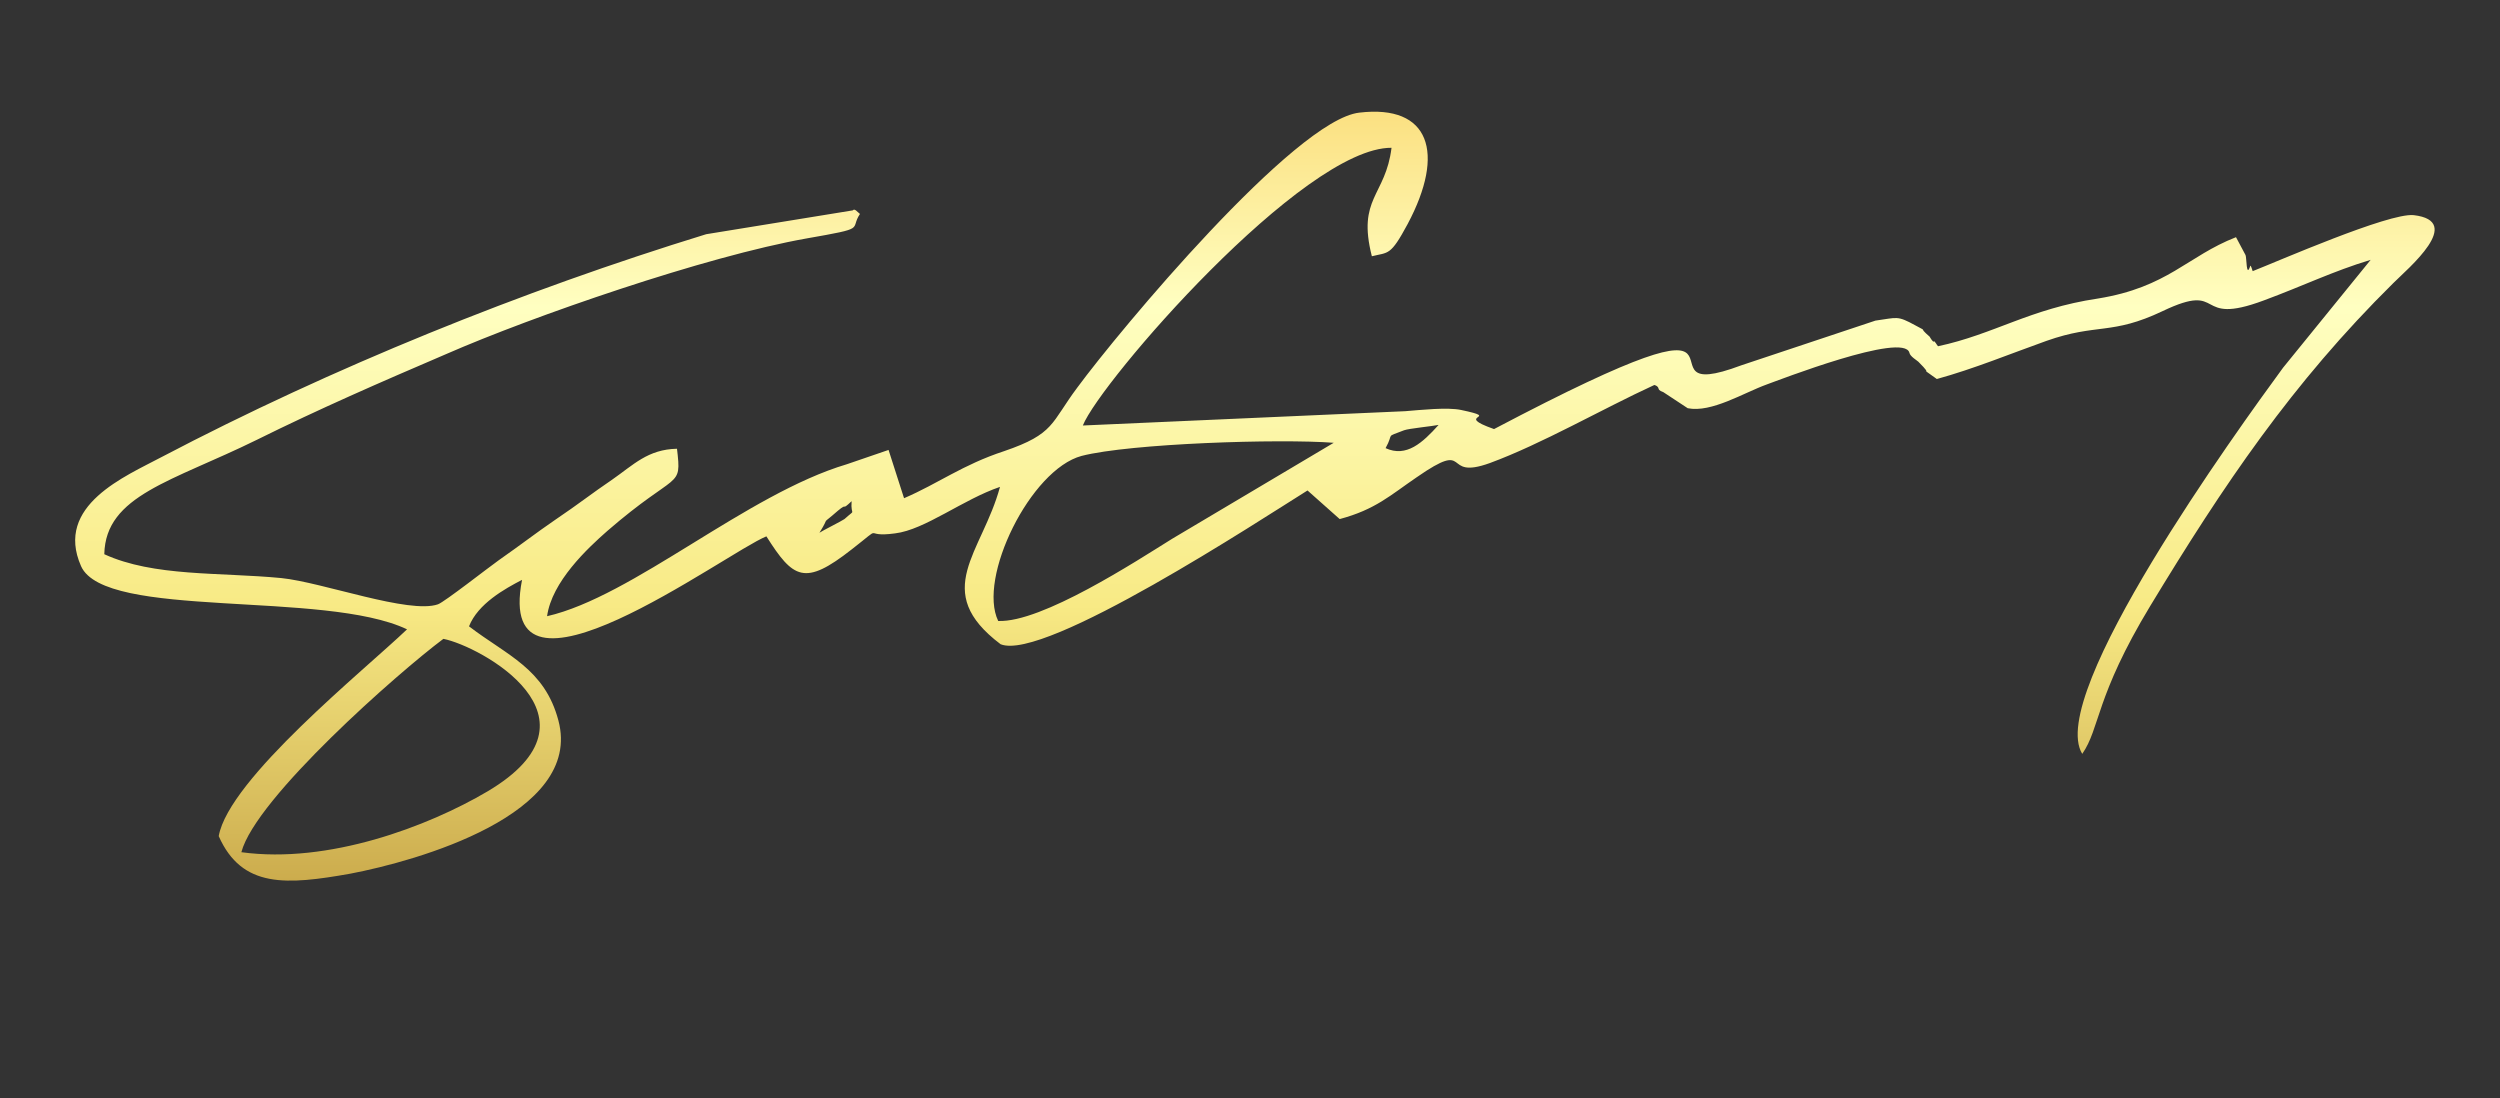 <?xml version="1.0" encoding="utf-8"?>
<!-- Generator: Adobe Illustrator 23.0.1, SVG Export Plug-In . SVG Version: 6.00 Build 0)  -->
<svg version="1.1" id="Layer_1" xmlns="http://www.w3.org/2000/svg" xmlns:xlink="http://www.w3.org/1999/xlink" x="0px" y="0px"
	 viewBox="0 0 419.5 184.3" style="enable-background:new 0 0 419.5 184.3;" xml:space="preserve">
<rect x="0" y="0" width="419.5" height="184.3" fill="#333333" stroke="none"/>
<style type="text/css">
	.st0{fill:url(#SVGID_1_);}
</style>
<g id="Layer_x0020_1">
	<linearGradient id="SVGID_1_" gradientUnits="userSpaceOnUse" x1="210.572" y1="147.77" x2="210.572" y2="18.743">
		<stop  offset="0" style="stop-color:#CCAC4D"/>
		<stop  offset="0.358" style="stop-color:#F8EA85"/>
		<stop  offset="0.746" style="stop-color:#FFFFC1"/>
		<stop  offset="1" style="stop-color:#FBE081"/>
	</linearGradient>
	<path class="st0" d="M40.5,143c2.4-9.1,26.4-30.2,33.9-35.8c6.1,1.2,28.3,13.2,7.4,25.6C71.8,138.7,55.1,145,40.5,143z M137.5,89.4
		c2-3.2-0.1-0.9,3.1-3.7c1.8-1.5,0.4,0.2,2.3-1.6c-0.2,2.7,0.9,1.1-1.2,3C141.3,87.4,137.9,89.1,137.5,89.4z M167.5,104.2
		c-3.5-7.2,5.4-25.4,14-27.7c8.2-2.1,33.2-2.9,42.3-2.2l-27.1,16.1C190.6,94.2,174.8,104.5,167.5,104.2z M232.5,75.2
		c1.5-2.7-0.2-1.7,3.1-3c0.8-0.3,4.9-0.7,5.8-0.9C238.7,74.3,236,76.8,232.5,75.2z M151.7,83.6l-2.6-8.1l-7,2.4
		c-16.8,5-35.9,22.2-50.3,25.5c0.8-5.8,6.8-11.4,10.1-14.3c11.9-10.3,12.5-6.9,11.7-13.8c-4.9,0.1-7.3,2.7-10.9,5.2
		c-3.4,2.3-5.5,4-9.5,6.7c-3.5,2.4-5.5,4-9.5,6.8c-1.7,1.2-9.1,7-10.2,7.4c-4.8,1.7-19.4-3.7-26.3-4.4c-10.4-1-21.4-0.2-29.7-4
		c0.2-9.9,11.4-12.2,25.6-19.2c10.5-5.2,20.6-9.6,31.8-14.4C89.3,53.1,118.4,43,135.4,40c10.3-1.8,7.1-1.4,8.9-4.1
		c-0.4-0.3-0.9-1-1.2-0.6l-24.6,4c-30.9,9.5-62.8,22.4-91.4,37.4c-6,3.2-18,8.1-13.5,18.3c4,9,40.8,4,54.7,10.6
		c-7.1,6.8-29.9,25.1-31.6,34.7c3.9,8.8,11.4,8.2,22.1,6.3c11-2.1,39.1-9.9,34.9-25.7c-2.3-8.7-8.6-10.9-15-15.8
		c1.5-3.8,6-6.3,8.9-7.8c-4.8,24.6,34.1-4.5,41-7.3c4.5,7.1,6.4,8.4,14.3,2.2c5.8-4.5,1.5-1.9,7.3-2.7c5-0.6,11.4-5.7,17.6-7.8
		c-3,11.1-11.7,17.5,0.1,26.4c7.3,3,43.8-21,51.5-25.8l5.4,4.8c6-1.6,8.5-4,12.9-7c9.5-6.6,4,0.6,12.3-2.4
		c8.7-3.2,18.9-9.1,27.6-13.1c0.3,0.1,0.6,0.2,0.7,0.6s0.6,0.5,0.8,0.6l4.1,2.7c4,0.8,9.4-2.6,13.3-4c1.7-0.6,23-8.9,23.9-5.3
		c0.1,0.6,1.3,1.3,1.5,1.5c3,3-0.5,0.3,3.1,2.9c6.2-1.7,12.5-4.3,18.4-6.4c8.5-3,10.9-0.9,19.5-5c10.7-5.1,5,2.7,17-1.8
		c6.5-2.4,11.6-4.9,17.9-6.8l-14.7,18.1c-7.7,10.5-39.8,54.9-33.7,64.8c3-4.3,2.2-9.6,11.4-24.8c12.3-20.3,23.8-37.4,40.8-54.2
		c2.5-2.5,12-10.4,3.4-11.4c-4.2-0.4-22.9,7.8-27,9.4c-0.1-0.3-0.3-1-0.4-0.9c-0.7,2.2-0.6-1.4-0.8-1.8l-1.6-3
		C367,43,363.8,48.2,352,50.1c-11.4,1.7-17.4,6-26.8,8c-0.2-0.2-0.6-1-0.7-0.8s-0.6-0.6-0.7-0.8c-2.2-1.9,0-0.6-2.4-1.9
		c-3.1-1.7-3-1.3-6.7-0.8l-22.5,7.5c-19.7,7.4,9.4-16.1-41.5,10.7c-7.1-2.5,1.6-1.7-5.5-3.2c-2.3-0.5-6.9,0-9.4,0.2l-54.1,2.4
		c2.9-7.3,37-46.7,51.8-46.6c-1,8.1-5.8,8.4-3.3,18.2c2.8-0.7,3.1,0,6-5.4c6.4-12,3.7-20.1-8.1-18.7c-10.8,1.2-40.3,36.6-47.3,46.1
		c-4.5,6-3.8,7.8-12.3,10.7C161.5,78,157.5,81.1,151.7,83.6z"/>
</g>
</svg>
